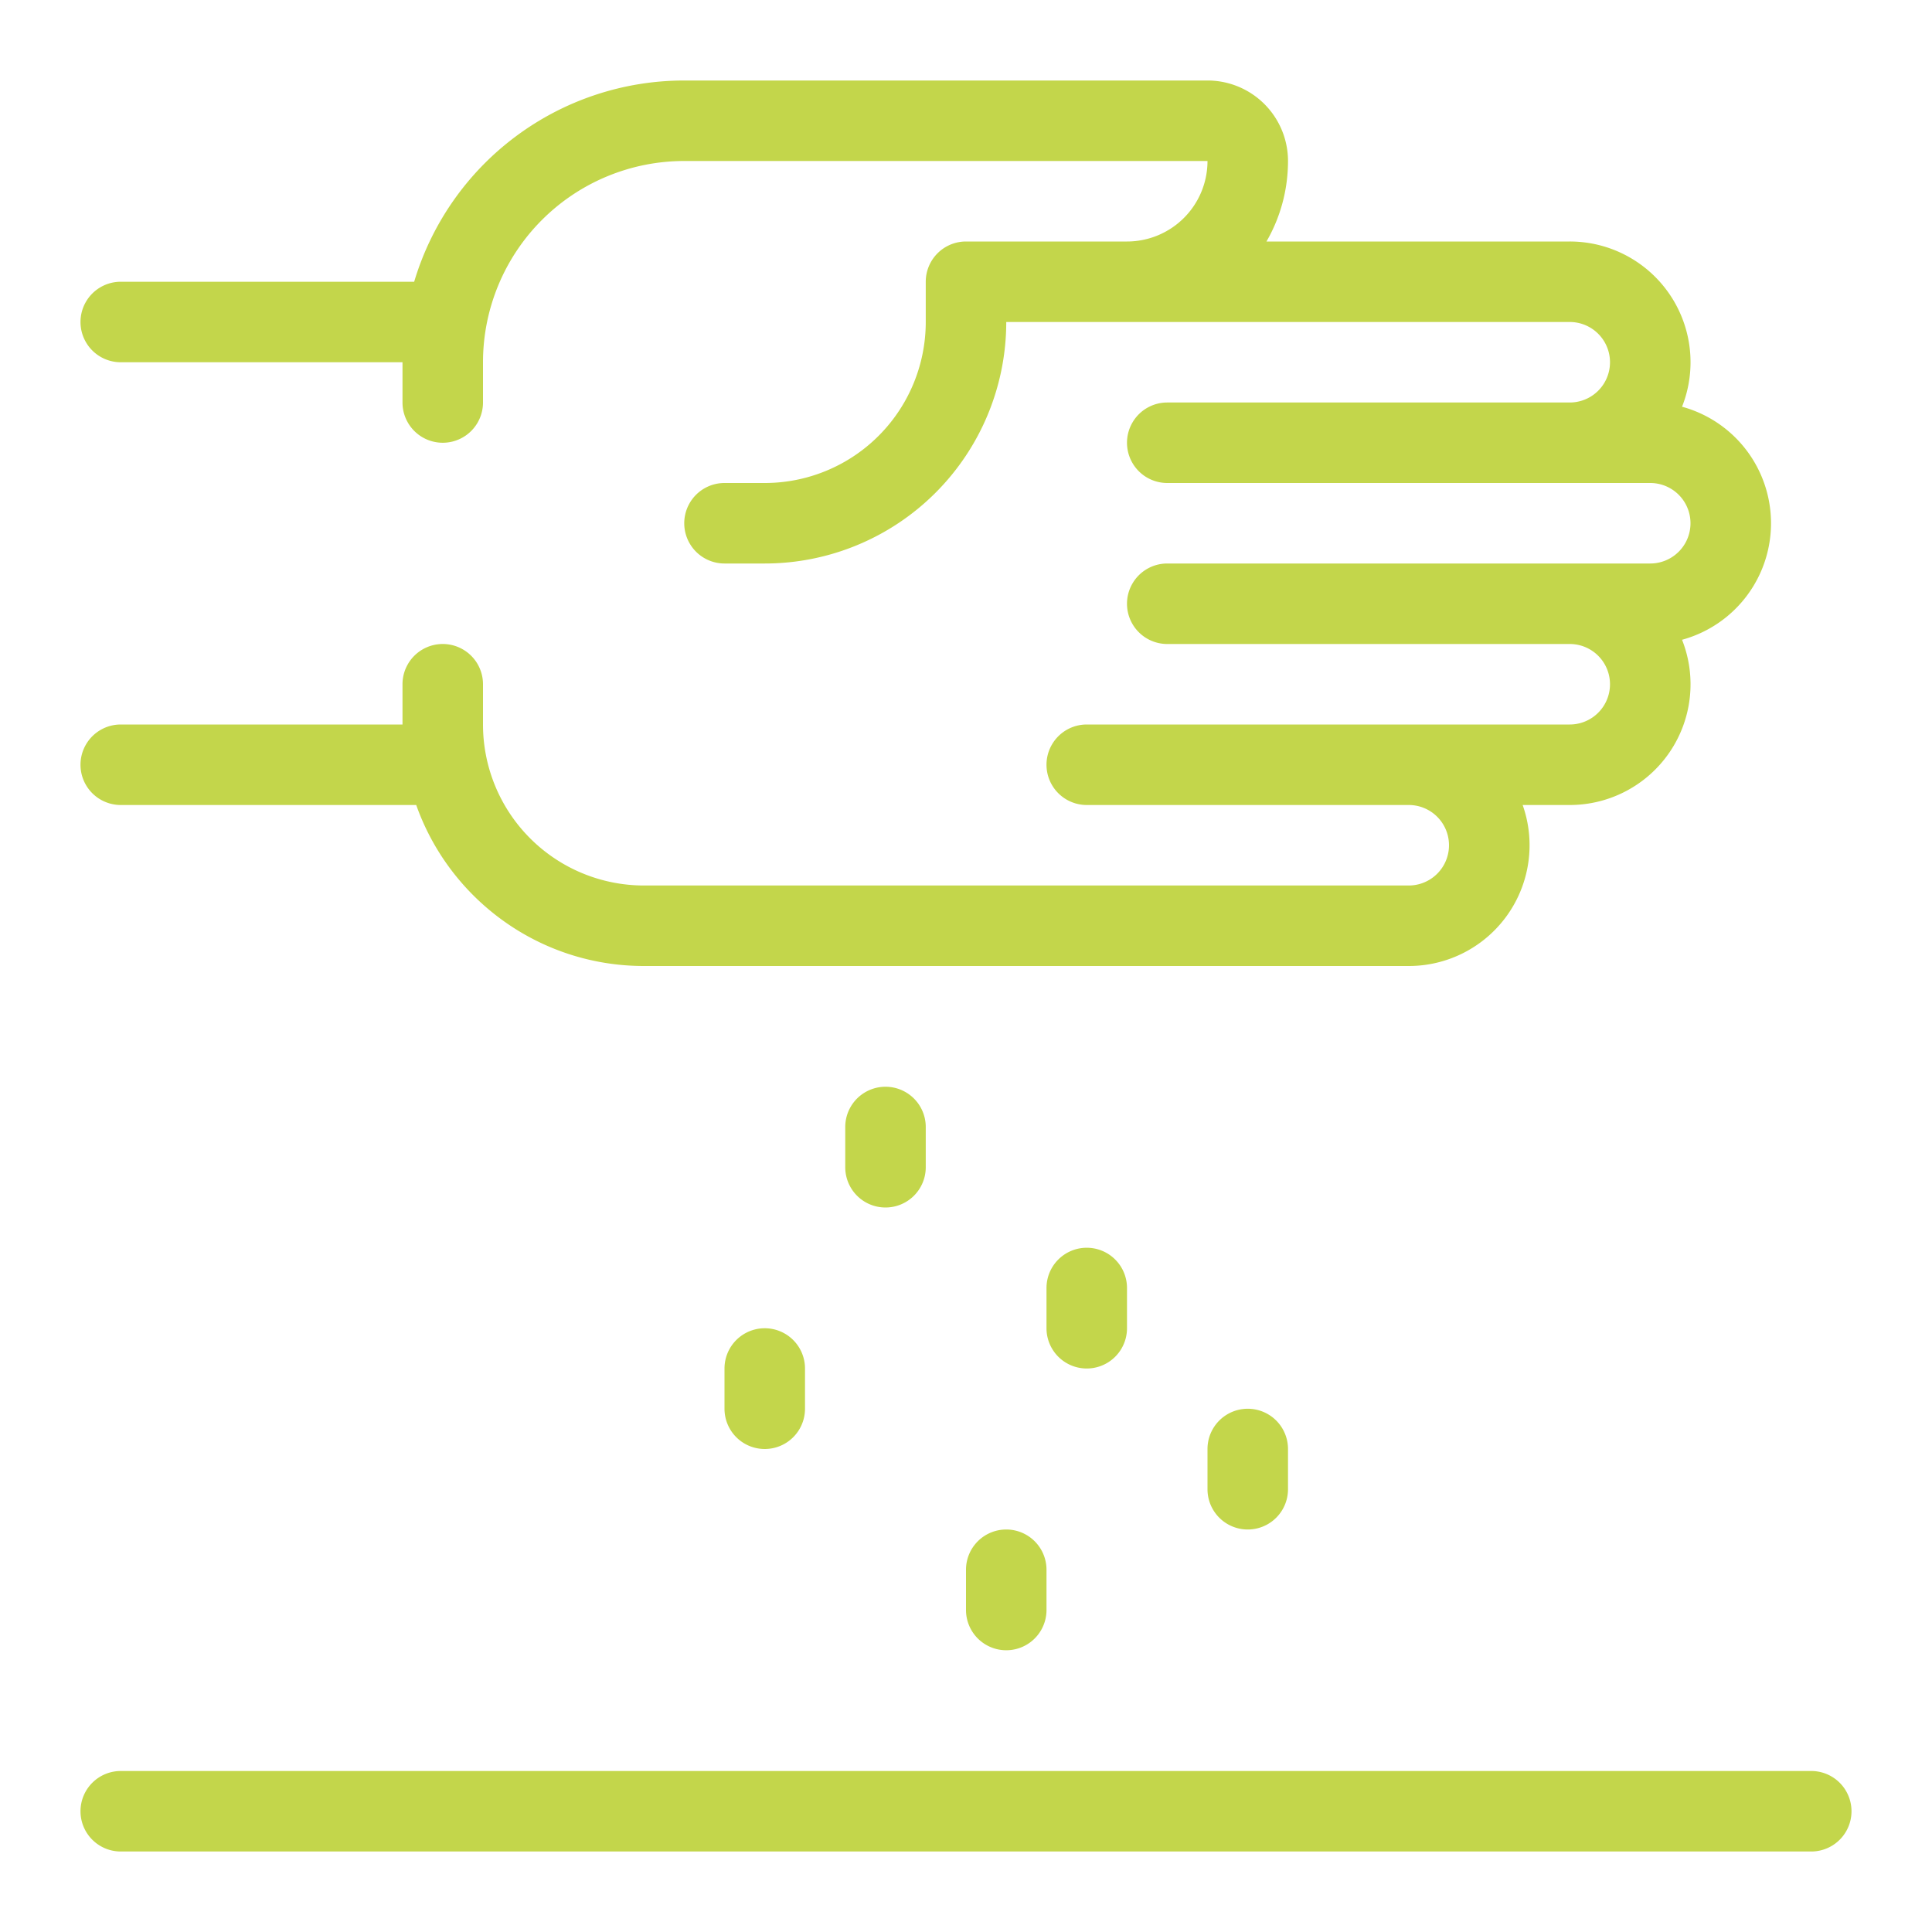 <svg width="48" height="48" fill="none" xmlns="http://www.w3.org/2000/svg"><path fill-rule="evenodd" clip-rule="evenodd" d="M3 9h7v1a1 1 0 102 0V9a5 5 0 015-5h13a2 2 0 01-2 2h-4a1 1 0 00-1 1v1a4 4 0 01-4 4h-1a1 1 0 100 2h1a6 6 0 006-6h14a1 1 0 110 2H29a1 1 0 100 2h12a1 1 0 110 2H29a1 1 0 100 2h10a1 1 0 110 2H27a1 1 0 100 2h8a1 1 0 110 2H16a4 4 0 01-4-4v-1a1 1 0 10-2 0v1H3a1 1 0 100 2h7.341c.824 2.33 3.047 4 5.659 4h19a3 3 0 002.83-4H39a3 3 0 002.79-4.105 3.001 3.001 0 000-5.79A3 3 0 0039 6h-7.535c.34-.588.535-1.271.535-2a2 2 0 00-2-2H17a7.003 7.003 0 00-6.71 5H3a1 1 0 000 2zm20 19a1 1 0 10-2 0v1a1 1 0 102 0v-1zm4 3a1 1 0 011 1v1a1 1 0 11-2 0v-1a1 1 0 011-1zm-8 2a1 1 0 011 1v1a1 1 0 11-2 0v-1a1 1 0 011-1zM2 45a1 1 0 011-1h42a1 1 0 110 2H3a1 1 0 01-1-1zm30-9a1 1 0 10-2 0v1a1 1 0 102 0v-1zm-7 2a1 1 0 011 1v1a1 1 0 11-2 0v-1a1 1 0 011-1z" fill="#C3D64B"/></svg>
